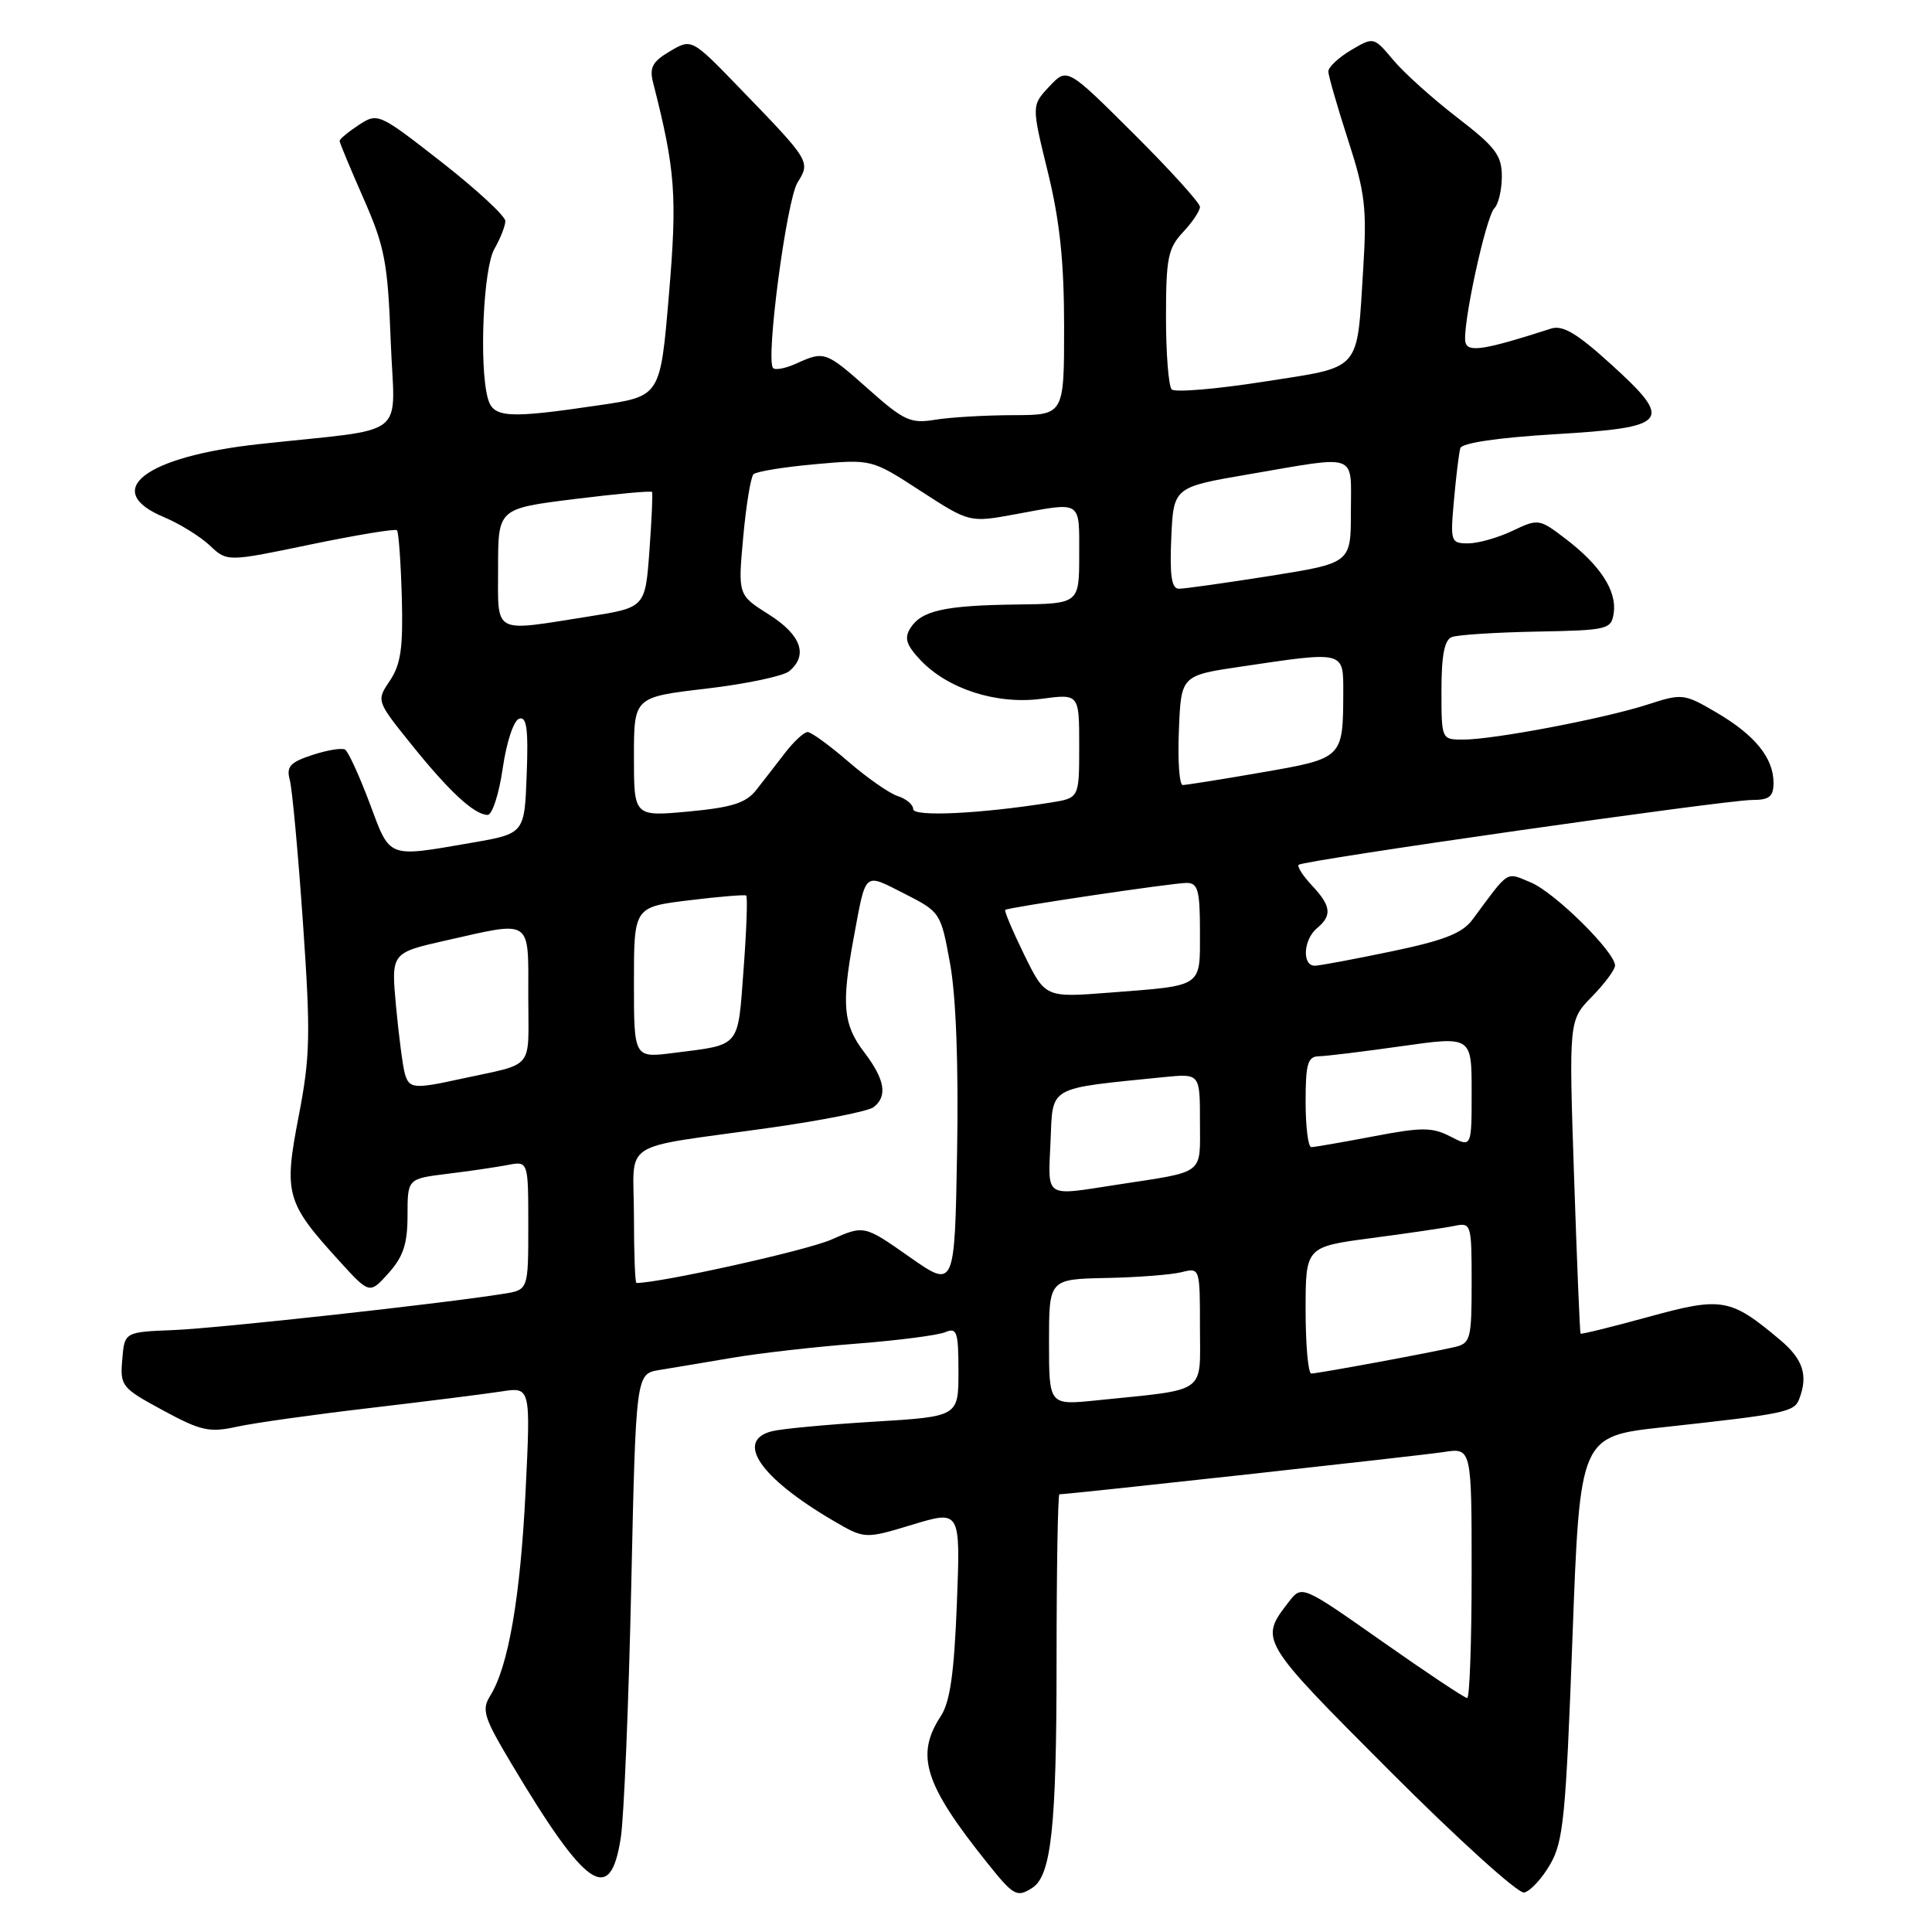 <?xml version="1.0" encoding="UTF-8" standalone="no"?>
<!DOCTYPE svg PUBLIC "-//W3C//DTD SVG 1.1//EN" "http://www.w3.org/Graphics/SVG/1.1/DTD/svg11.dtd" >
<svg xmlns="http://www.w3.org/2000/svg" xmlns:xlink="http://www.w3.org/1999/xlink" version="1.1" viewBox="0 0 256 256">
 <g >
 <path fill="currentColor"
d=" M 136.77 250.16 C 139.30 248.56 140.00 242.09 140.00 220.26 C 140.00 208.02 140.17 198.00 140.38 198.00 C 141.64 198.00 188.18 192.88 191.25 192.41 C 195.00 191.82 195.00 191.82 195.00 208.41 C 195.00 217.54 194.73 225.00 194.41 225.00 C 194.08 225.00 189.02 221.63 183.16 217.51 C 172.50 210.02 172.50 210.02 170.77 212.26 C 166.85 217.32 166.85 217.33 184.14 234.65 C 193.14 243.67 201.15 250.92 201.95 250.77 C 202.74 250.62 204.29 248.96 205.38 247.08 C 207.16 244.05 207.48 240.75 208.36 216.99 C 209.35 190.31 209.35 190.31 220.43 189.11 C 236.55 187.35 237.75 187.10 238.40 185.39 C 239.61 182.24 238.93 180.12 235.88 177.55 C 229.28 172.00 228.18 171.81 218.41 174.50 C 213.56 175.83 209.52 176.83 209.43 176.71 C 209.34 176.60 208.95 167.21 208.57 155.85 C 207.88 135.19 207.88 135.19 210.94 132.06 C 212.62 130.34 214.00 128.49 214.00 127.94 C 214.00 126.14 206.00 118.24 202.84 116.93 C 199.48 115.54 200.07 115.16 195.12 121.84 C 193.79 123.65 191.36 124.61 184.45 126.05 C 179.53 127.08 174.94 127.94 174.25 127.96 C 172.51 128.02 172.68 124.51 174.50 123.00 C 176.54 121.31 176.39 120.04 173.83 117.32 C 172.64 116.05 171.85 114.82 172.08 114.59 C 172.66 114.00 228.66 106.00 232.16 106.00 C 234.45 106.00 235.00 105.56 235.00 103.72 C 235.00 100.44 232.54 97.40 227.47 94.43 C 223.13 91.89 222.92 91.86 218.27 93.37 C 212.53 95.22 197.91 98.00 193.89 98.00 C 191.00 98.00 191.00 98.00 191.00 91.47 C 191.00 86.84 191.40 84.78 192.38 84.41 C 193.14 84.12 198.20 83.79 203.63 83.69 C 213.11 83.51 213.51 83.41 213.83 81.19 C 214.24 78.28 212.04 74.90 207.47 71.41 C 203.96 68.73 203.83 68.71 200.41 70.34 C 198.50 71.25 195.85 72.00 194.54 72.00 C 192.23 72.00 192.16 71.79 192.66 66.25 C 192.94 63.09 193.32 60.00 193.50 59.38 C 193.71 58.70 198.49 57.99 205.98 57.54 C 221.21 56.63 221.83 55.86 213.45 48.25 C 208.96 44.17 207.06 43.04 205.52 43.54 C 196.75 46.37 194.50 46.73 194.18 45.37 C 193.71 43.38 196.87 28.73 198.02 27.58 C 198.56 27.04 199.00 25.14 199.00 23.36 C 199.00 20.58 198.15 19.47 193.11 15.59 C 189.87 13.10 186.05 9.67 184.62 7.96 C 182.02 4.87 182.02 4.87 179.01 6.65 C 177.36 7.63 176.01 8.90 176.01 9.47 C 176.02 10.03 177.19 14.10 178.61 18.50 C 180.89 25.52 181.13 27.60 180.64 35.50 C 179.76 49.48 180.61 48.51 167.43 50.58 C 161.16 51.56 155.69 52.02 155.26 51.60 C 154.84 51.18 154.50 46.86 154.50 42.00 C 154.50 34.21 154.77 32.88 156.75 30.77 C 157.99 29.45 159.00 27.94 159.00 27.41 C 159.00 26.89 155.04 22.52 150.20 17.70 C 141.40 8.94 141.40 8.94 139.04 11.46 C 136.68 13.97 136.68 13.97 138.84 22.78 C 140.43 29.27 141.00 34.69 141.00 43.30 C 141.00 55.00 141.00 55.00 134.25 55.01 C 130.54 55.02 125.88 55.29 123.90 55.62 C 120.67 56.15 119.78 55.75 115.12 51.61 C 109.43 46.55 109.23 46.48 105.54 48.16 C 104.14 48.80 102.74 49.08 102.44 48.77 C 101.42 47.75 104.22 26.52 105.68 24.18 C 107.41 21.42 107.36 21.33 98.13 11.80 C 91.65 5.09 91.65 5.09 88.78 6.79 C 86.44 8.17 86.02 8.95 86.55 10.99 C 89.50 22.55 89.75 25.94 88.63 39.12 C 87.50 52.50 87.50 52.50 79.50 53.68 C 67.22 55.50 65.34 55.39 64.63 52.75 C 63.47 48.42 64.04 35.56 65.50 33.00 C 66.29 31.62 66.95 29.96 66.96 29.30 C 66.98 28.65 63.19 25.14 58.54 21.50 C 50.18 14.97 50.06 14.92 47.54 16.56 C 46.14 17.48 45.00 18.43 45.00 18.67 C 45.00 18.91 46.43 22.35 48.17 26.30 C 50.99 32.71 51.38 34.77 51.77 45.17 C 52.27 58.43 54.56 56.63 34.30 58.85 C 19.18 60.50 13.32 65.02 21.74 68.53 C 23.79 69.39 26.51 71.07 27.79 72.27 C 30.10 74.45 30.10 74.45 41.14 72.15 C 47.22 70.89 52.37 70.04 52.60 70.26 C 52.82 70.49 53.11 74.46 53.24 79.09 C 53.43 85.81 53.11 88.04 51.67 90.18 C 49.86 92.86 49.86 92.86 54.54 98.68 C 59.56 104.92 62.83 107.94 64.61 107.98 C 65.22 107.99 66.12 105.22 66.61 101.83 C 67.11 98.35 68.06 95.47 68.79 95.23 C 69.79 94.90 70.02 96.58 69.79 102.63 C 69.50 110.46 69.50 110.46 62.50 111.67 C 51.21 113.62 51.74 113.83 48.97 106.40 C 47.61 102.78 46.15 99.60 45.73 99.33 C 45.31 99.07 43.35 99.39 41.39 100.04 C 38.43 101.01 37.92 101.58 38.40 103.36 C 38.72 104.54 39.50 113.03 40.14 122.23 C 41.17 137.08 41.11 139.97 39.58 147.89 C 37.58 158.20 37.90 159.33 44.89 167.01 C 48.97 171.50 48.97 171.50 51.49 168.69 C 53.44 166.51 54.00 164.81 54.00 161.04 C 54.00 156.19 54.00 156.19 59.25 155.54 C 62.14 155.19 65.74 154.66 67.25 154.37 C 70.00 153.84 70.00 153.84 70.00 162.38 C 70.00 170.91 70.00 170.91 66.75 171.43 C 58.61 172.74 28.85 176.01 23.00 176.24 C 16.50 176.50 16.50 176.50 16.20 180.15 C 15.90 183.65 16.11 183.91 21.58 186.87 C 26.61 189.60 27.74 189.85 31.38 189.05 C 33.65 188.55 41.58 187.44 49.00 186.57 C 56.42 185.70 64.26 184.71 66.41 184.38 C 70.32 183.77 70.32 183.77 69.64 197.63 C 68.95 211.66 67.36 220.84 64.96 224.69 C 63.79 226.56 64.10 227.55 67.74 233.65 C 77.71 250.37 80.88 252.53 82.26 243.49 C 82.68 240.74 83.30 225.80 83.64 210.27 C 84.26 182.04 84.26 182.04 87.38 181.53 C 89.10 181.25 93.42 180.53 97.00 179.92 C 100.58 179.31 108.00 178.46 113.50 178.04 C 119.00 177.61 124.29 176.93 125.25 176.52 C 126.80 175.87 127.00 176.46 127.00 181.74 C 127.00 187.70 127.00 187.70 115.81 188.38 C 109.65 188.75 103.58 189.32 102.31 189.64 C 97.34 190.88 100.70 195.81 110.38 201.48 C 114.58 203.94 114.58 203.94 120.92 202.02 C 127.27 200.10 127.27 200.10 126.79 212.49 C 126.43 221.71 125.89 225.52 124.66 227.40 C 121.27 232.57 122.48 236.42 130.74 246.75 C 134.31 251.22 134.73 251.46 136.77 250.16 Z  M 139.00 177.85 C 139.00 169.50 139.00 169.50 146.56 169.34 C 150.72 169.26 155.22 168.91 156.56 168.57 C 158.99 167.96 159.00 167.99 159.00 175.89 C 159.00 184.85 160.16 184.03 145.25 185.56 C 139.00 186.20 139.00 186.20 139.00 177.85 Z  M 173.00 173.60 C 173.00 165.21 173.00 165.21 181.75 164.05 C 186.56 163.42 191.51 162.69 192.75 162.43 C 194.94 161.98 195.00 162.19 195.00 169.96 C 195.00 177.44 194.85 178.00 192.75 178.49 C 189.45 179.26 174.62 182.00 173.75 182.00 C 173.34 182.00 173.00 178.22 173.00 173.60 Z  M 120.50 166.54 C 114.50 162.33 114.50 162.33 110.14 164.26 C 106.92 165.69 87.51 170.00 84.33 170.00 C 84.15 170.00 84.00 166.01 84.00 161.12 C 84.00 150.81 81.69 152.31 102.00 149.44 C 108.88 148.47 115.06 147.24 115.75 146.71 C 117.64 145.26 117.26 143.03 114.50 139.41 C 111.73 135.78 111.48 133.14 113.09 124.42 C 114.78 115.31 114.39 115.66 119.81 118.40 C 124.61 120.84 124.66 120.91 125.89 127.68 C 126.68 132.00 127.02 141.13 126.82 152.62 C 126.50 170.75 126.50 170.75 120.50 166.54 Z  M 139.20 151.26 C 139.53 143.79 138.64 144.30 154.25 142.72 C 159.00 142.25 159.00 142.25 159.00 148.60 C 159.00 155.79 159.82 155.16 148.00 156.98 C 138.28 158.48 138.87 158.87 139.20 151.26 Z  M 173.00 146.00 C 173.00 140.97 173.28 139.99 174.75 139.96 C 175.71 139.95 180.66 139.34 185.75 138.62 C 195.00 137.31 195.00 137.31 195.00 144.68 C 195.00 152.05 195.00 152.05 192.20 150.60 C 189.77 149.35 188.43 149.34 181.95 150.58 C 177.85 151.36 174.16 152.00 173.75 152.00 C 173.34 152.00 173.00 149.30 173.00 146.00 Z  M 53.64 142.25 C 53.37 141.29 52.85 137.30 52.48 133.38 C 51.82 126.26 51.82 126.26 59.03 124.63 C 70.62 122.01 70.00 121.59 70.00 131.98 C 70.00 142.02 71.02 140.78 61.00 142.97 C 54.83 144.32 54.21 144.26 53.64 142.25 Z  M 84.00 130.19 C 84.00 120.19 84.00 120.19 91.25 119.30 C 95.24 118.81 98.67 118.53 98.87 118.66 C 99.08 118.80 98.92 123.19 98.53 128.42 C 97.74 138.97 98.23 138.38 89.25 139.52 C 84.00 140.19 84.00 140.19 84.00 130.19 Z  M 135.70 126.48 C 134.16 123.33 133.04 120.67 133.20 120.56 C 133.74 120.21 155.45 116.98 157.25 116.99 C 158.73 117.00 159.00 117.98 159.00 123.43 C 159.00 130.92 159.53 130.56 147.00 131.53 C 138.50 132.19 138.50 132.19 135.70 126.48 Z  M 84.00 100.28 C 84.00 92.37 84.00 92.37 93.57 91.25 C 98.84 90.63 103.79 89.59 104.57 88.94 C 107.12 86.82 106.16 84.13 101.89 81.43 C 97.78 78.84 97.78 78.84 98.48 71.17 C 98.86 66.95 99.48 63.20 99.84 62.84 C 100.20 62.48 103.88 61.88 108.00 61.51 C 115.50 60.84 115.50 60.84 121.98 65.05 C 128.47 69.26 128.47 69.26 134.60 68.13 C 143.42 66.50 143.00 66.23 143.00 73.50 C 143.00 80.00 143.00 80.00 134.75 80.10 C 125.17 80.22 122.10 80.90 120.63 83.23 C 119.80 84.54 120.08 85.46 121.93 87.43 C 125.57 91.30 132.04 93.38 137.99 92.60 C 143.00 91.93 143.00 91.93 143.00 98.84 C 143.00 105.74 143.00 105.74 139.25 106.34 C 129.92 107.83 121.00 108.26 121.00 107.21 C 121.00 106.62 120.09 105.85 118.97 105.49 C 117.86 105.14 114.91 103.08 112.41 100.92 C 109.92 98.77 107.49 97.00 107.02 97.00 C 106.54 97.00 105.20 98.24 104.03 99.75 C 102.87 101.26 101.15 103.48 100.21 104.67 C 98.85 106.40 97.01 106.99 91.25 107.53 C 84.00 108.20 84.00 108.20 84.00 100.28 Z  M 156.21 96.75 C 156.50 89.50 156.50 89.50 164.50 88.32 C 178.22 86.28 178.00 86.23 177.99 91.75 C 177.96 100.49 177.97 100.48 167.18 102.35 C 161.85 103.28 157.14 104.02 156.71 104.02 C 156.27 104.01 156.04 100.74 156.21 96.75 Z  M 66.00 75.20 C 66.00 67.39 66.00 67.39 76.10 66.13 C 81.66 65.44 86.29 65.01 86.40 65.19 C 86.51 65.36 86.35 68.88 86.05 73.00 C 85.50 80.50 85.50 80.50 78.00 81.69 C 65.13 83.72 66.00 84.20 66.00 75.20 Z  M 155.20 71.27 C 155.50 64.55 155.50 64.55 165.50 62.84 C 180.16 60.33 179.00 59.90 179.00 67.81 C 179.00 74.61 179.00 74.61 168.25 76.32 C 162.34 77.25 156.92 78.02 156.20 78.01 C 155.24 78.00 154.98 76.26 155.20 71.27 Z "/>
</g>
</svg>